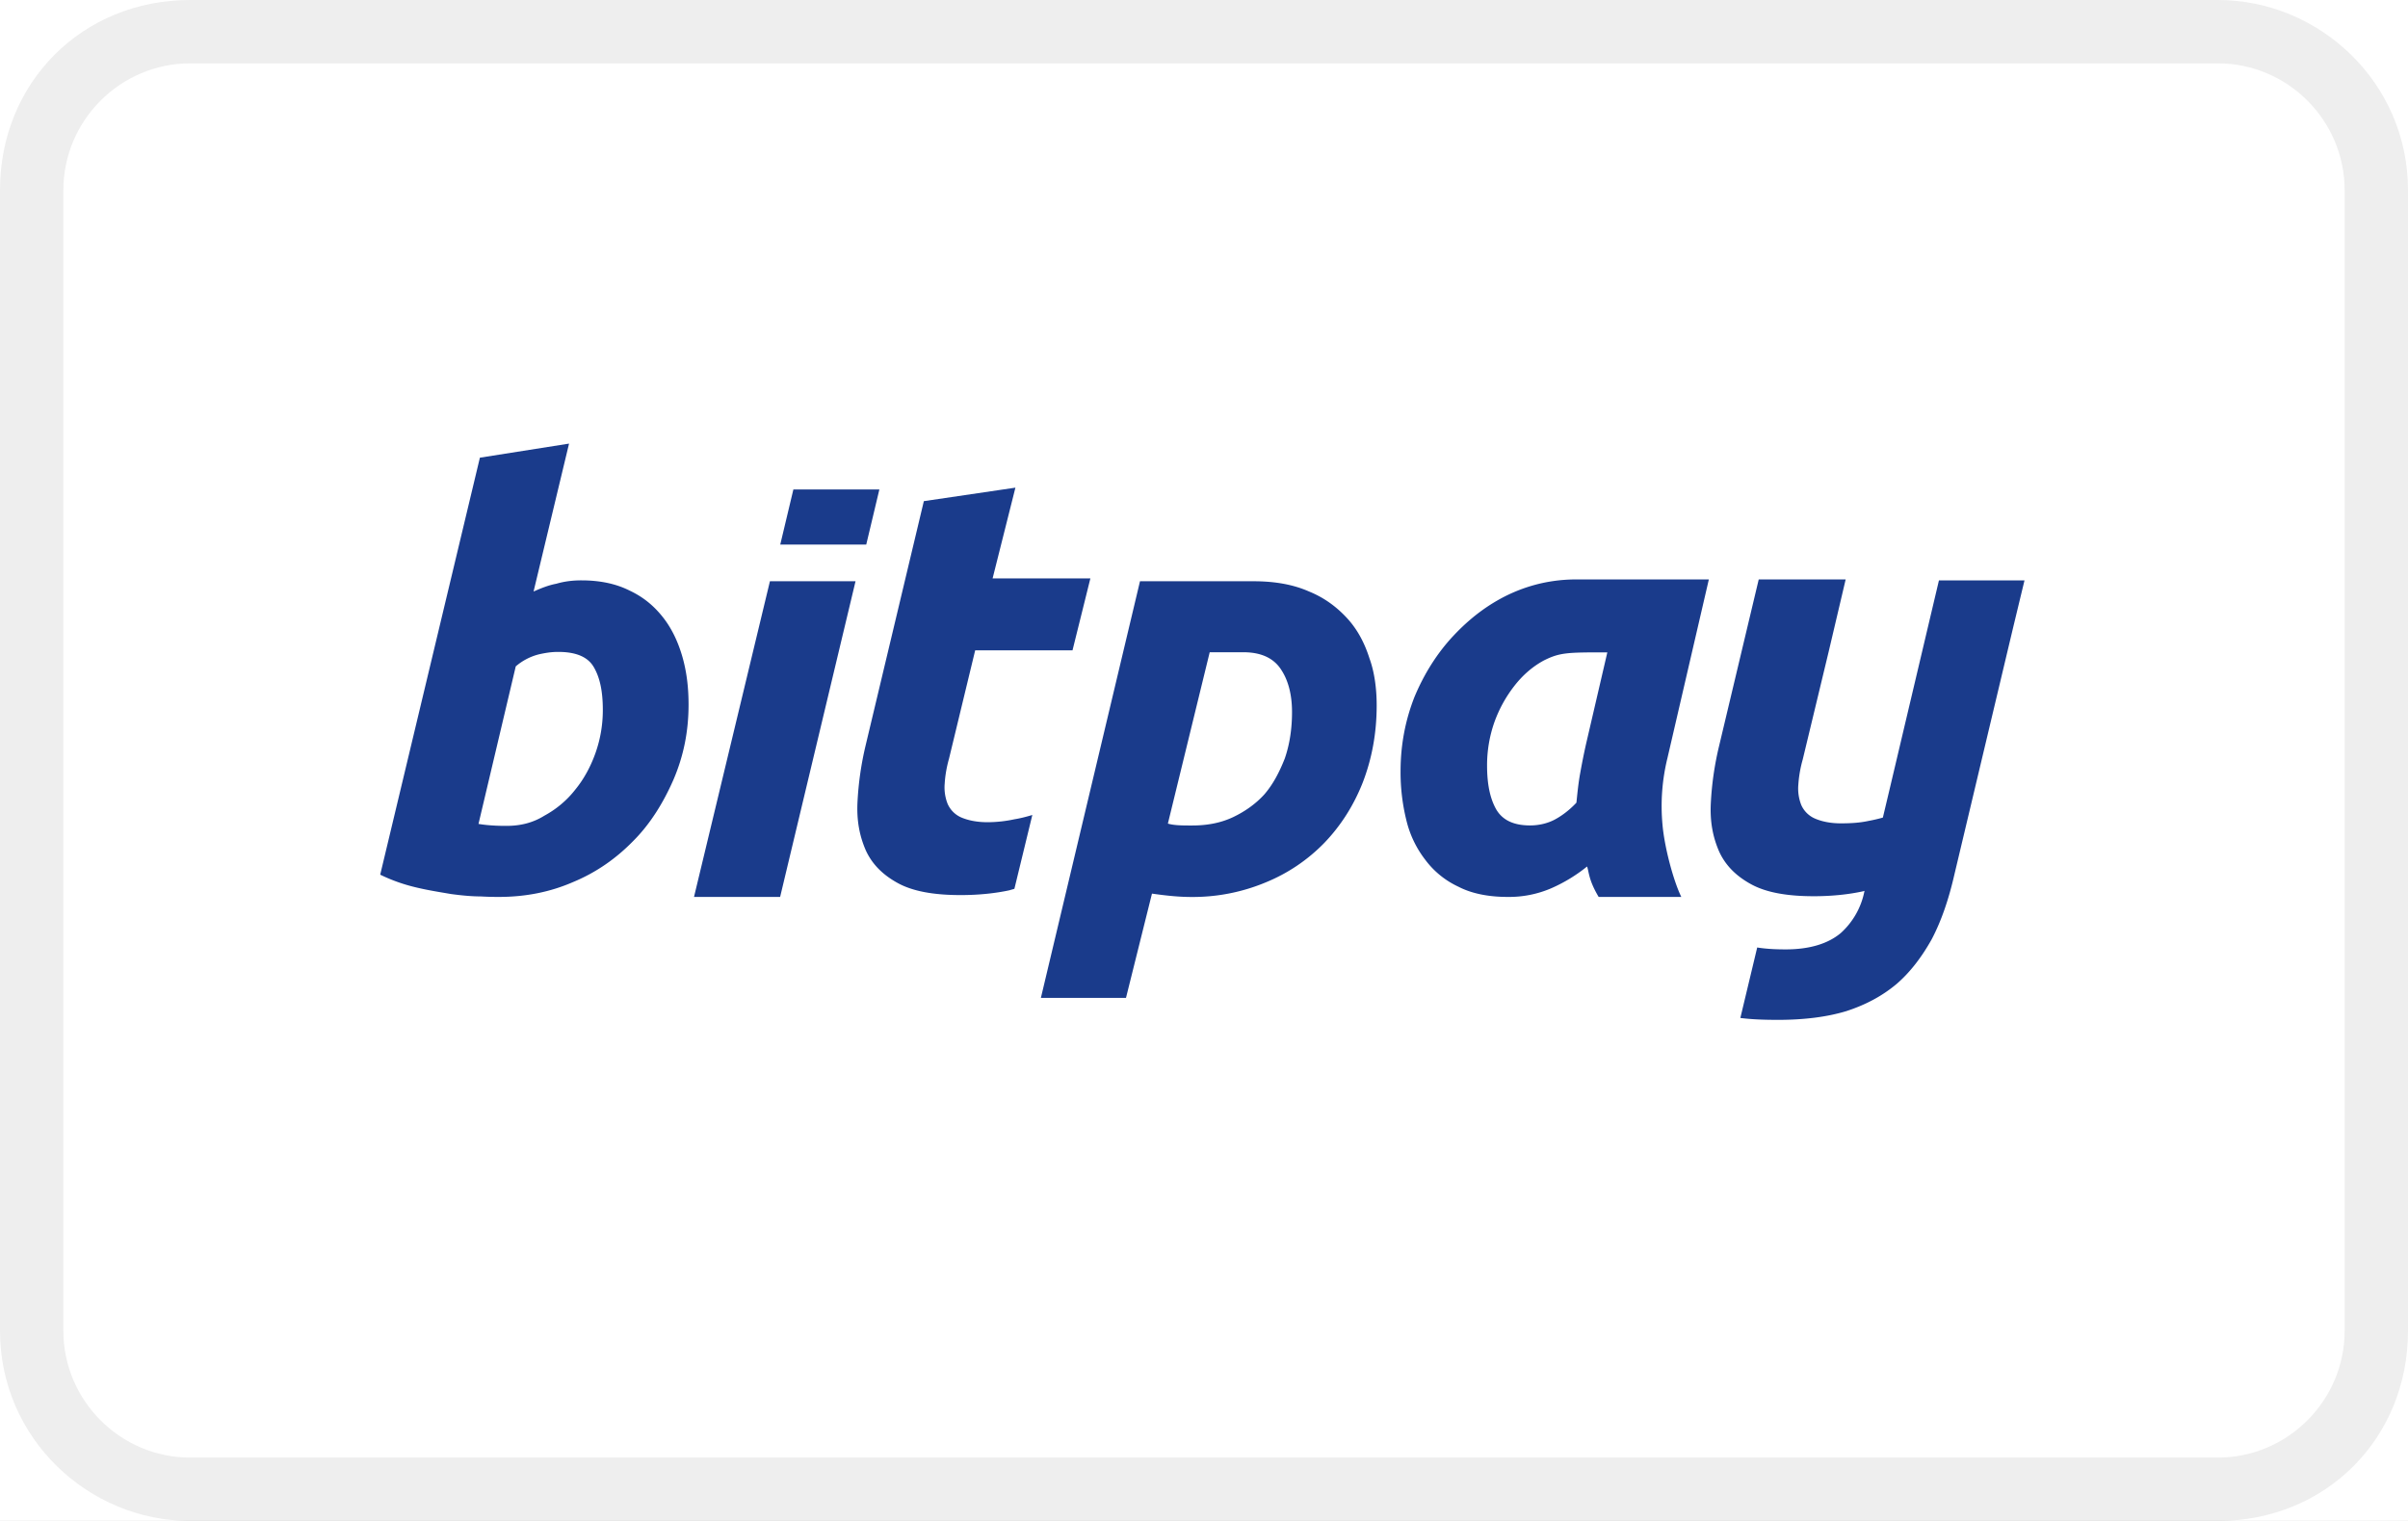 <svg width="38" height="24" viewBox="0 0 38 24" fill="none" xmlns="http://www.w3.org/2000/svg" role="img" aria-labelledby="pi-bitpay"><rect x="0" y="0" width="38" height="24" fill="#808080" stroke="none"/><title id="pi-bitpay">BitPay</title><g clip-path="url(#pi-clip0_104_763)"><path fill="#fff" d="M0 0h38v24H0z"/><path opacity=".07" d="M35 0H3C1.3 0 0 1.3 0 3v18c0 1.7 1.4 3 3 3h32c1.7 0 3-1.3 3-3V3c0-1.7-1.4-3-3-3z" fill="#000"/><path d="M35 1c1.1 0 2 .9 2 2v18c0 1.1-.9 2-2 2H3c-1.1 0-2-.9-2-2V3c0-1.1.9-2 2-2h32z" fill="#fff"/><path fill-rule="evenodd" clip-rule="evenodd" d="M31.948 9.158h-1.35l-.778 3.293-.107.45a2.487 2.487 0 01-.228.053c-.138.03-.282.038-.435.038-.168 0-.305-.03-.412-.077a.416.416 0 01-.213-.213.71.71 0 01-.046-.32c.008-.122.03-.26.069-.396l.411-1.708.267-1.135h-1.372l-.626 2.63a4.918 4.918 0 00-.13.899c-.015.29.031.533.13.762.1.22.267.388.504.518.236.13.564.19.991.19.297 0 .557-.03.77-.076.008 0 .023-.008.03-.008a1.198 1.198 0 01-.373.664c-.198.167-.488.259-.87.259-.167 0-.312-.008-.45-.03l-.266 1.112c.175.023.373.03.595.03.411 0 .77-.045 1.075-.137.305-.099.564-.236.793-.427.221-.19.404-.434.557-.708.152-.29.267-.625.358-1.022l.93-3.91.176-.73zM25.366 10.294c-.633 0-.748 0-1.007.13-.183.1-.336.237-.465.404-.13.168-.237.359-.313.572a2.047 2.047 0 00-.114.679c0 .29.045.518.145.694.099.168.274.252.533.252.138 0 .267-.031.374-.084.107-.054.236-.145.358-.275.016-.152.03-.305.061-.473.03-.168.061-.32.092-.457l.335-1.442zm.945 1.678a3.18 3.18 0 00-.076 1.037c.03.351.168.877.297 1.144h-1.304c-.16-.267-.152-.396-.183-.48a2.476 2.476 0 01-.564.343 1.682 1.682 0 01-.694.137c-.297 0-.564-.053-.77-.16a1.374 1.374 0 01-.526-.427 1.643 1.643 0 01-.298-.625 3.136 3.136 0 01-.091-.77c0-.42.076-.809.22-1.175.153-.366.36-.694.618-.968.26-.275.9-.885 1.937-.885h2.09l-.656 2.83zM18.43 12.996c.099.03.235.03.38.03.235 0 .448-.038.645-.13.19-.09.364-.212.501-.365.137-.16.235-.35.319-.563.076-.221.114-.465.114-.732 0-.259-.053-.487-.167-.662-.114-.183-.312-.282-.6-.282h-.532l-.66 2.704zm3.295-1.866c0 .441-.076.845-.22 1.218-.144.366-.35.686-.607.953a2.725 2.725 0 01-.927.624 2.99 2.99 0 01-1.17.229c-.204 0-.41-.023-.622-.053l-.41 1.645h-1.343l1.564-6.574h1.791c.342 0 .63.053.873.16.244.099.44.244.608.427.16.175.273.388.35.632.075.205.113.464.113.739zM15.58 12.974c-.168 0-.306-.03-.413-.076a.417.417 0 01-.213-.214.707.707 0 01-.046-.32c.007-.121.03-.259.069-.396l.412-1.706h1.536l.282-1.135h-1.543l.36-1.432-1.445.213-.917 3.847a4.905 4.905 0 00-.13.899c-.015.29.031.533.13.762.1.22.268.388.505.518.236.13.565.19.993.19.298 0 .558-.03.771-.076.023-.008.054-.015.077-.023l.283-1.165c-.1.03-.191.053-.283.068-.138.03-.283.046-.428.046zM12.15 9.172l-1.198 4.981h1.359l1.19-4.981H12.15zM13.67 8.593l.207-.869H12.52l-.207.869h1.357zM7.993 13.032c.214 0 .413-.046.596-.16.184-.1.352-.236.489-.412.138-.168.244-.366.32-.58.077-.22.115-.442.115-.678 0-.29-.045-.511-.145-.679-.099-.168-.298-.236-.557-.236-.084 0-.168.007-.306.038a.893.893 0 00-.366.19l-.588 2.486c.183.031.374.031.442.031zm1.184-3.874c.29 0 .543.053.756.16.214.1.382.237.527.42.138.175.237.381.306.617.069.237.1.488.1.763 0 .42-.077.808-.237 1.182-.16.366-.367.701-.634.968-.268.275-.58.496-.948.649-.366.16-.756.236-1.176.236-.053 0-.153 0-.29-.008-.137 0-.298-.015-.466-.038-.176-.03-.367-.06-.557-.106A2.686 2.686 0 016 13.802l1.573-6.58L8.98 7 8.42 9.334c.122-.054.237-.1.36-.123.129-.038.259-.053.396-.053z" fill="#1A3B8B"/></g><defs><clipPath id="pi-clip0_104_763"><path fill="#fff" d="M0 0h38v24H0z"/></clipPath></defs></svg>
